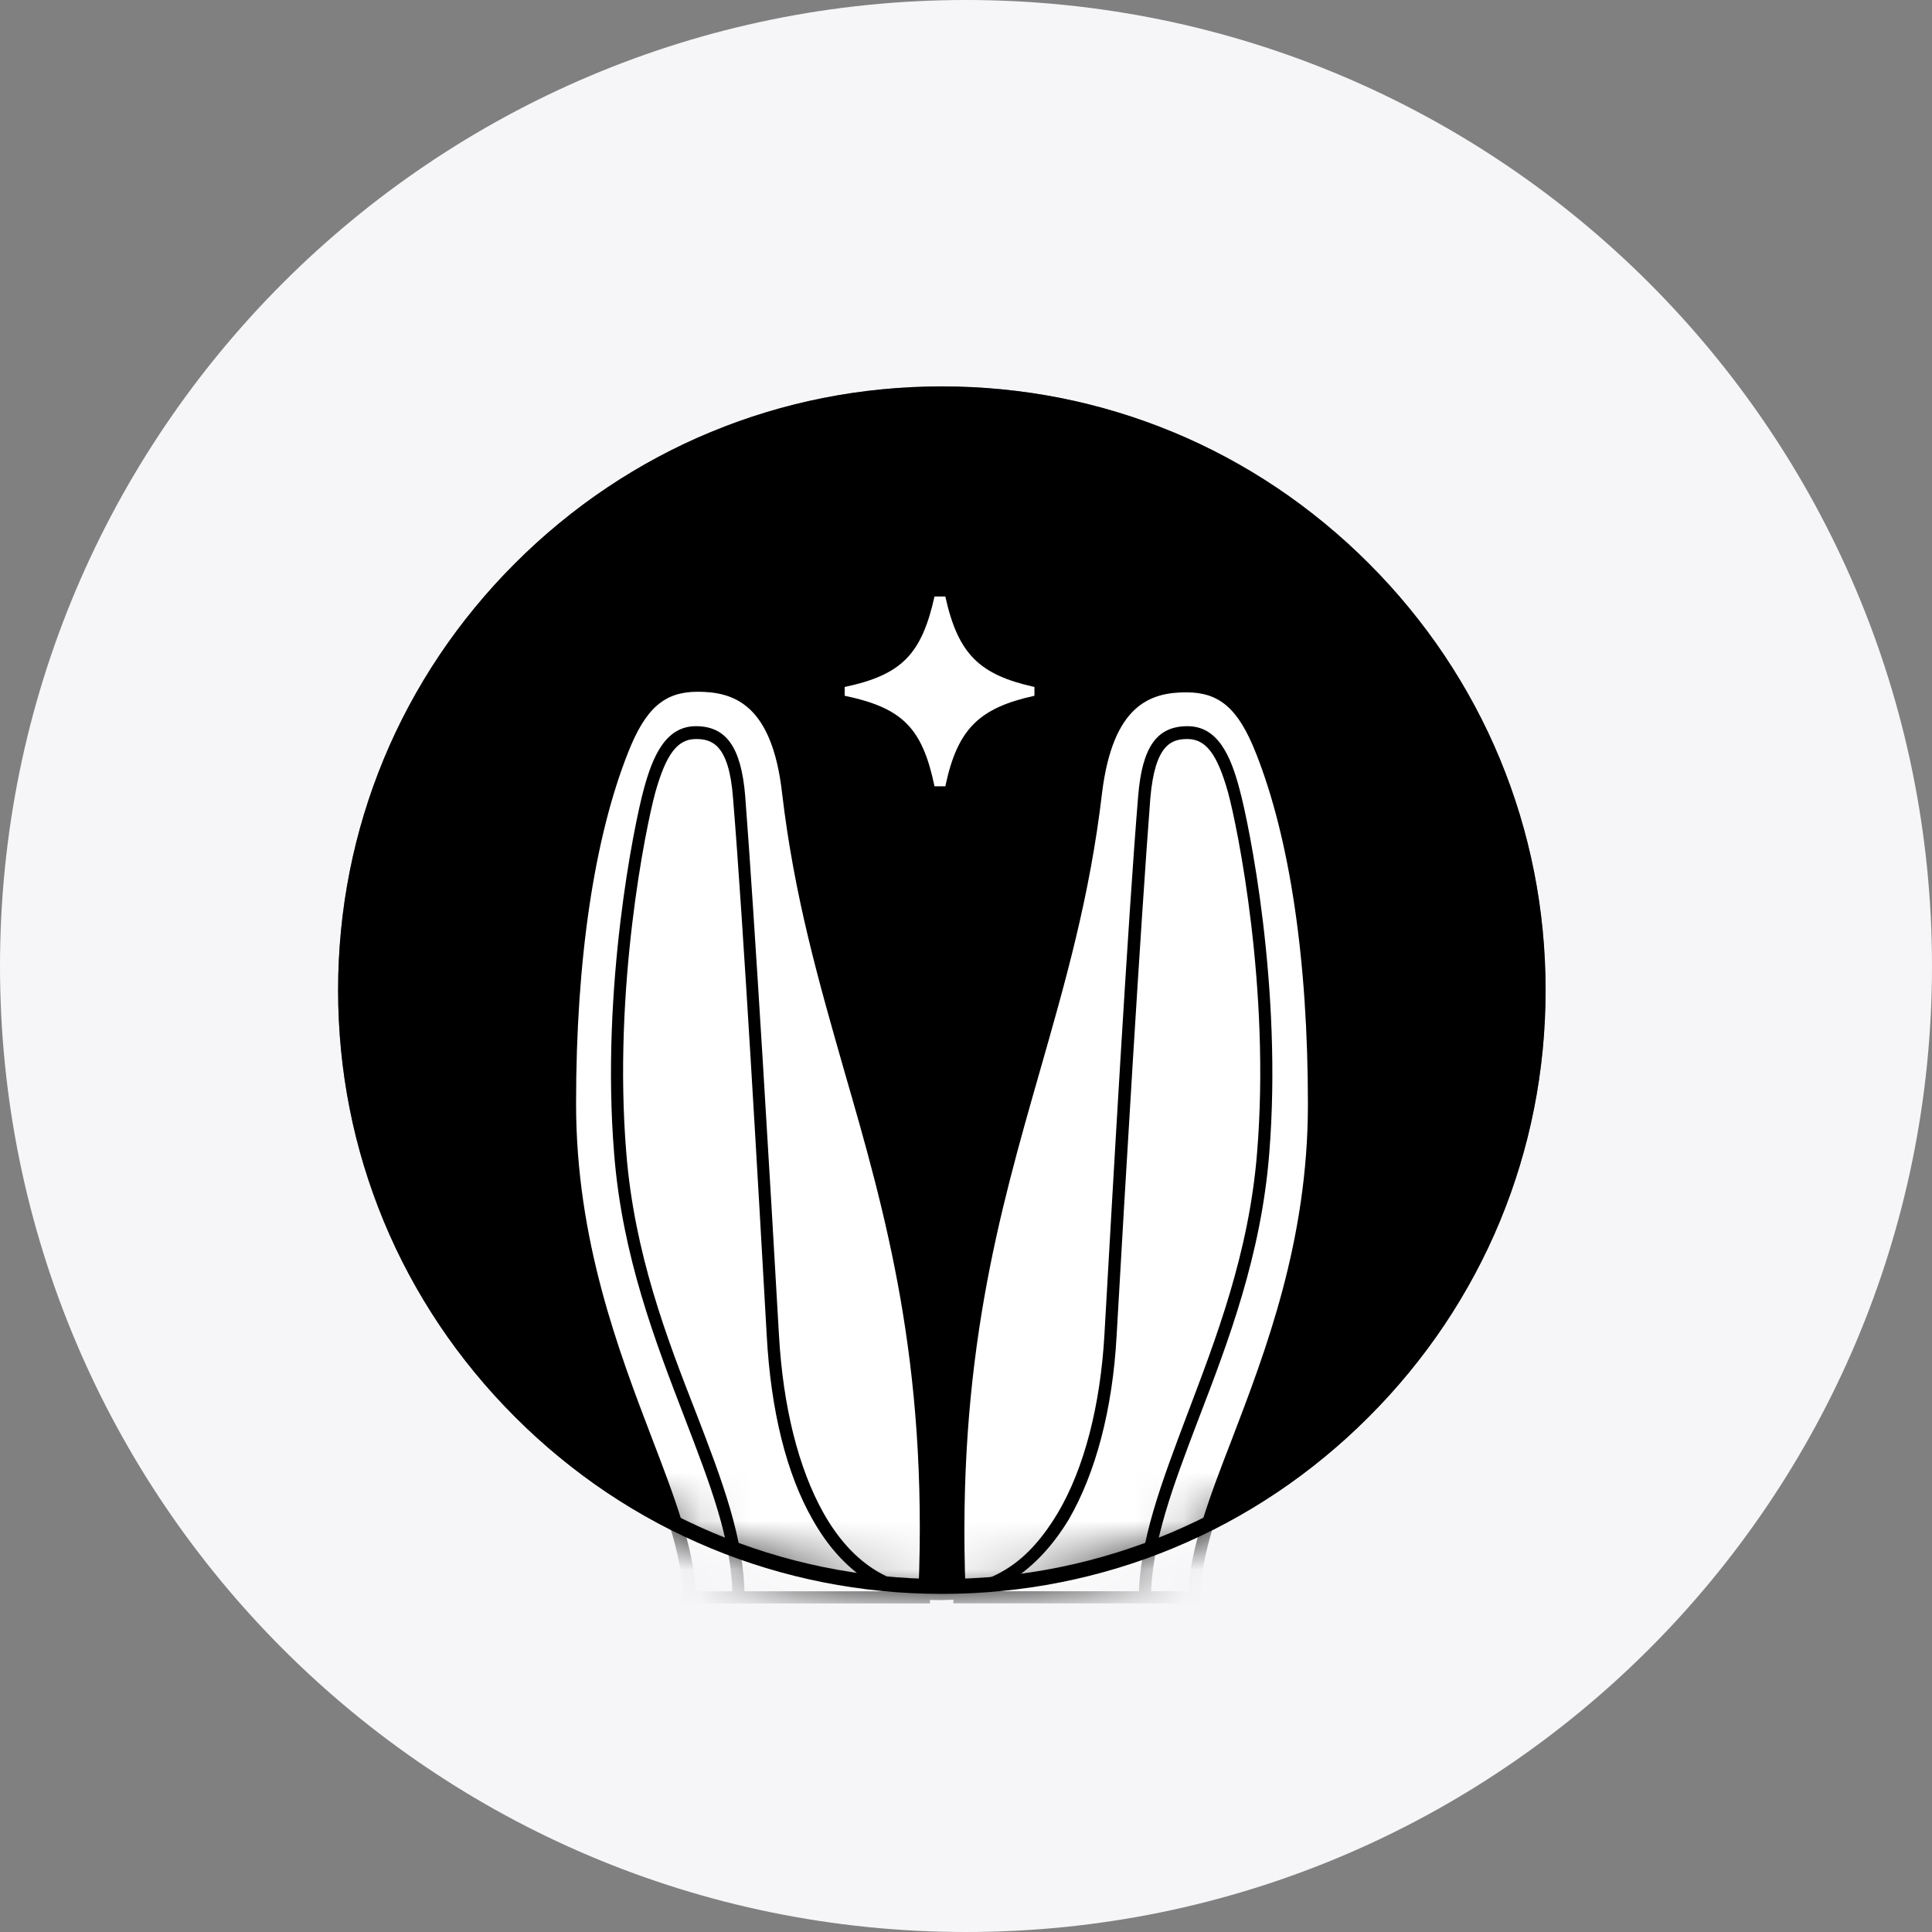 <svg width="40" height="40" viewBox="0 0 40 40" fill="none" xmlns="http://www.w3.org/2000/svg">
<rect x="0" y="0" width="40" height="40" fill="#808080" stroke="none"/>
<path fill-rule="evenodd" clip-rule="evenodd" d="M20 40C31.046 40 40 31.046 40 20C40 8.954 31.046 0 20 0C8.954 0 0 8.954 0 20C0 31.046 8.954 40 20 40Z" fill="#F6F5F7"/>
<path d="M19.5 33C16.158 33 13.026 31.7 10.663 29.337C8.3 26.974 7 23.842 7 20.5C7 17.158 8.3 14.026 10.663 11.663C13.026 9.3 16.158 8 19.5 8C22.842 8 25.974 9.3 28.337 11.663C30.7 14.026 32 17.158 32 20.5C32 23.842 30.7 26.974 28.337 29.337C25.974 31.7 22.842 33 19.5 33Z" fill="black"/>
<mask id="mask0" mask-type="alpha" maskUnits="userSpaceOnUse" x="7" y="8" width="25" height="25">
<path d="M19.5 33C16.158 33 13.026 31.7 10.663 29.337C8.3 26.974 7 23.842 7 20.5C7 17.158 8.3 14.026 10.663 11.663C13.026 9.3 16.158 8 19.5 8C22.842 8 25.974 9.3 28.337 11.663C30.7 14.026 32 17.158 32 20.5C32 23.842 30.7 26.974 28.337 29.337C25.974 31.7 22.842 33 19.5 33Z" fill="#232323"/>
</mask>
<g mask="url(#mask0)">
<path d="M19.835 33.071H24.701C24.701 30.848 27.176 27.66 27.176 22.864C27.176 18.782 26.505 16.572 26.086 15.538C25.75 14.685 25.358 14.195 24.52 14.195C23.681 14.195 22.87 14.517 22.646 16.404C21.989 22.011 19.486 25.255 19.835 33.071Z" fill="white"/>
<path d="M19.094 33.071H14.229C14.229 30.848 11.754 27.66 11.754 22.864C11.754 18.781 12.425 16.572 12.844 15.538C13.18 14.685 13.571 14.195 14.41 14.195C15.249 14.195 16.06 14.517 16.284 16.404C16.927 22.011 19.43 25.255 19.094 33.071Z" fill="white"/>
<path d="M24.856 33.196H19.739V33.07C19.529 28.191 20.424 25.087 21.277 22.08C21.808 20.235 22.312 18.487 22.563 16.376C22.675 15.481 22.913 14.866 23.304 14.488C23.612 14.194 24.017 14.055 24.563 14.055C25.486 14.055 25.905 14.628 26.241 15.481C26.954 17.271 27.331 19.829 27.331 22.849C27.331 25.73 26.45 28.037 25.737 29.882C25.262 31.113 24.856 32.175 24.856 33.056V33.196ZM19.991 32.945H24.605C24.647 32.05 25.038 31.001 25.5 29.812C26.199 27.981 27.079 25.702 27.079 22.863C27.079 19.871 26.702 17.355 26.003 15.593C25.639 14.67 25.248 14.334 24.563 14.334C23.822 14.334 23.039 14.586 22.815 16.432C22.563 18.571 22.06 20.319 21.529 22.178C20.69 25.114 19.809 28.163 19.991 32.945Z" fill="black"/>
<path d="M19.254 33.198H14.136V33.072C14.136 32.191 13.731 31.128 13.255 29.898C12.542 28.052 11.661 25.745 11.661 22.865C11.661 19.831 12.039 17.286 12.752 15.496C13.088 14.644 13.507 14.07 14.43 14.07C14.975 14.07 15.367 14.21 15.688 14.504C16.08 14.881 16.331 15.496 16.429 16.391C16.681 18.503 17.184 20.25 17.716 22.096C18.582 25.102 19.463 28.192 19.254 33.086V33.198ZM14.402 32.946H19.016C19.212 28.178 18.331 25.116 17.478 22.166C16.947 20.306 16.443 18.559 16.192 16.419C15.982 14.574 15.185 14.322 14.444 14.322C13.759 14.322 13.367 14.658 13.004 15.58C12.305 17.342 11.927 19.859 11.927 22.851C11.927 25.675 12.808 27.969 13.507 29.8C13.968 31.003 14.36 32.037 14.402 32.946Z" fill="black"/>
<path d="M19.51 33.128H19.384C18.322 33.128 17.441 32.555 16.826 31.464C16.28 30.513 15.959 29.199 15.875 27.661C15.707 24.697 15.386 19.048 15.176 16.517C15.092 15.399 14.729 15.301 14.407 15.301C14.029 15.301 13.792 15.608 13.568 16.405C13.372 17.119 12.687 20.46 12.967 23.872C13.134 25.955 13.806 27.703 14.407 29.241C14.952 30.653 15.414 31.87 15.414 33.058H15.162C15.162 31.912 14.7 30.723 14.169 29.339C13.568 27.773 12.883 26.011 12.715 23.886C12.435 20.446 13.134 17.049 13.33 16.335C13.512 15.664 13.778 15.035 14.407 15.035C15.036 15.035 15.344 15.469 15.428 16.475C15.623 19.006 15.959 24.669 16.127 27.633C16.211 29.129 16.532 30.401 17.049 31.324C17.623 32.345 18.42 32.862 19.384 32.862H19.51C20.014 32.862 20.475 32.722 20.881 32.457C21.272 32.205 21.608 31.814 21.901 31.324C22.447 30.401 22.782 29.101 22.866 27.633C23.034 24.669 23.355 19.006 23.565 16.475C23.649 15.455 23.957 15.035 24.586 15.035C25.215 15.035 25.481 15.65 25.662 16.335C25.858 17.049 26.557 20.446 26.278 23.886C26.11 25.997 25.425 27.787 24.824 29.353C24.292 30.751 23.831 31.953 23.831 33.1H23.579C23.579 31.912 24.055 30.681 24.586 29.269C25.173 27.717 25.858 25.955 26.026 23.872C26.306 20.474 25.62 17.119 25.425 16.405C25.201 15.608 24.963 15.301 24.586 15.301C24.264 15.301 23.915 15.399 23.817 16.517C23.621 19.048 23.285 24.697 23.118 27.661C23.034 29.185 22.684 30.499 22.125 31.464C21.468 32.541 20.573 33.128 19.51 33.128Z" fill="black"/>
<path d="M21.417 14.223V14.405C20.271 14.657 19.823 15.09 19.572 16.279H19.348C19.096 15.076 18.691 14.657 17.488 14.405V14.223C18.677 13.972 19.082 13.538 19.348 12.35H19.572C19.837 13.552 20.285 13.972 21.417 14.223Z" fill="white"/>
<path d="M19.5 33C16.158 33 13.026 31.7 10.663 29.337C8.3 26.974 7 23.842 7 20.5C7 17.158 8.3 14.026 10.663 11.663C13.026 9.3 16.158 8 19.5 8C22.842 8 25.974 9.3 28.337 11.663C30.7 14.026 32 17.158 32 20.5C32 23.842 30.7 26.974 28.337 29.337C25.974 31.7 22.842 33 19.5 33ZM19.5 8.308C12.775 8.308 7.308 13.775 7.308 20.5C7.308 27.225 12.775 32.692 19.5 32.692C26.225 32.692 31.692 27.225 31.692 20.5C31.692 13.789 26.225 8.308 19.5 8.308Z" fill="black"/>
</g>
</svg>
